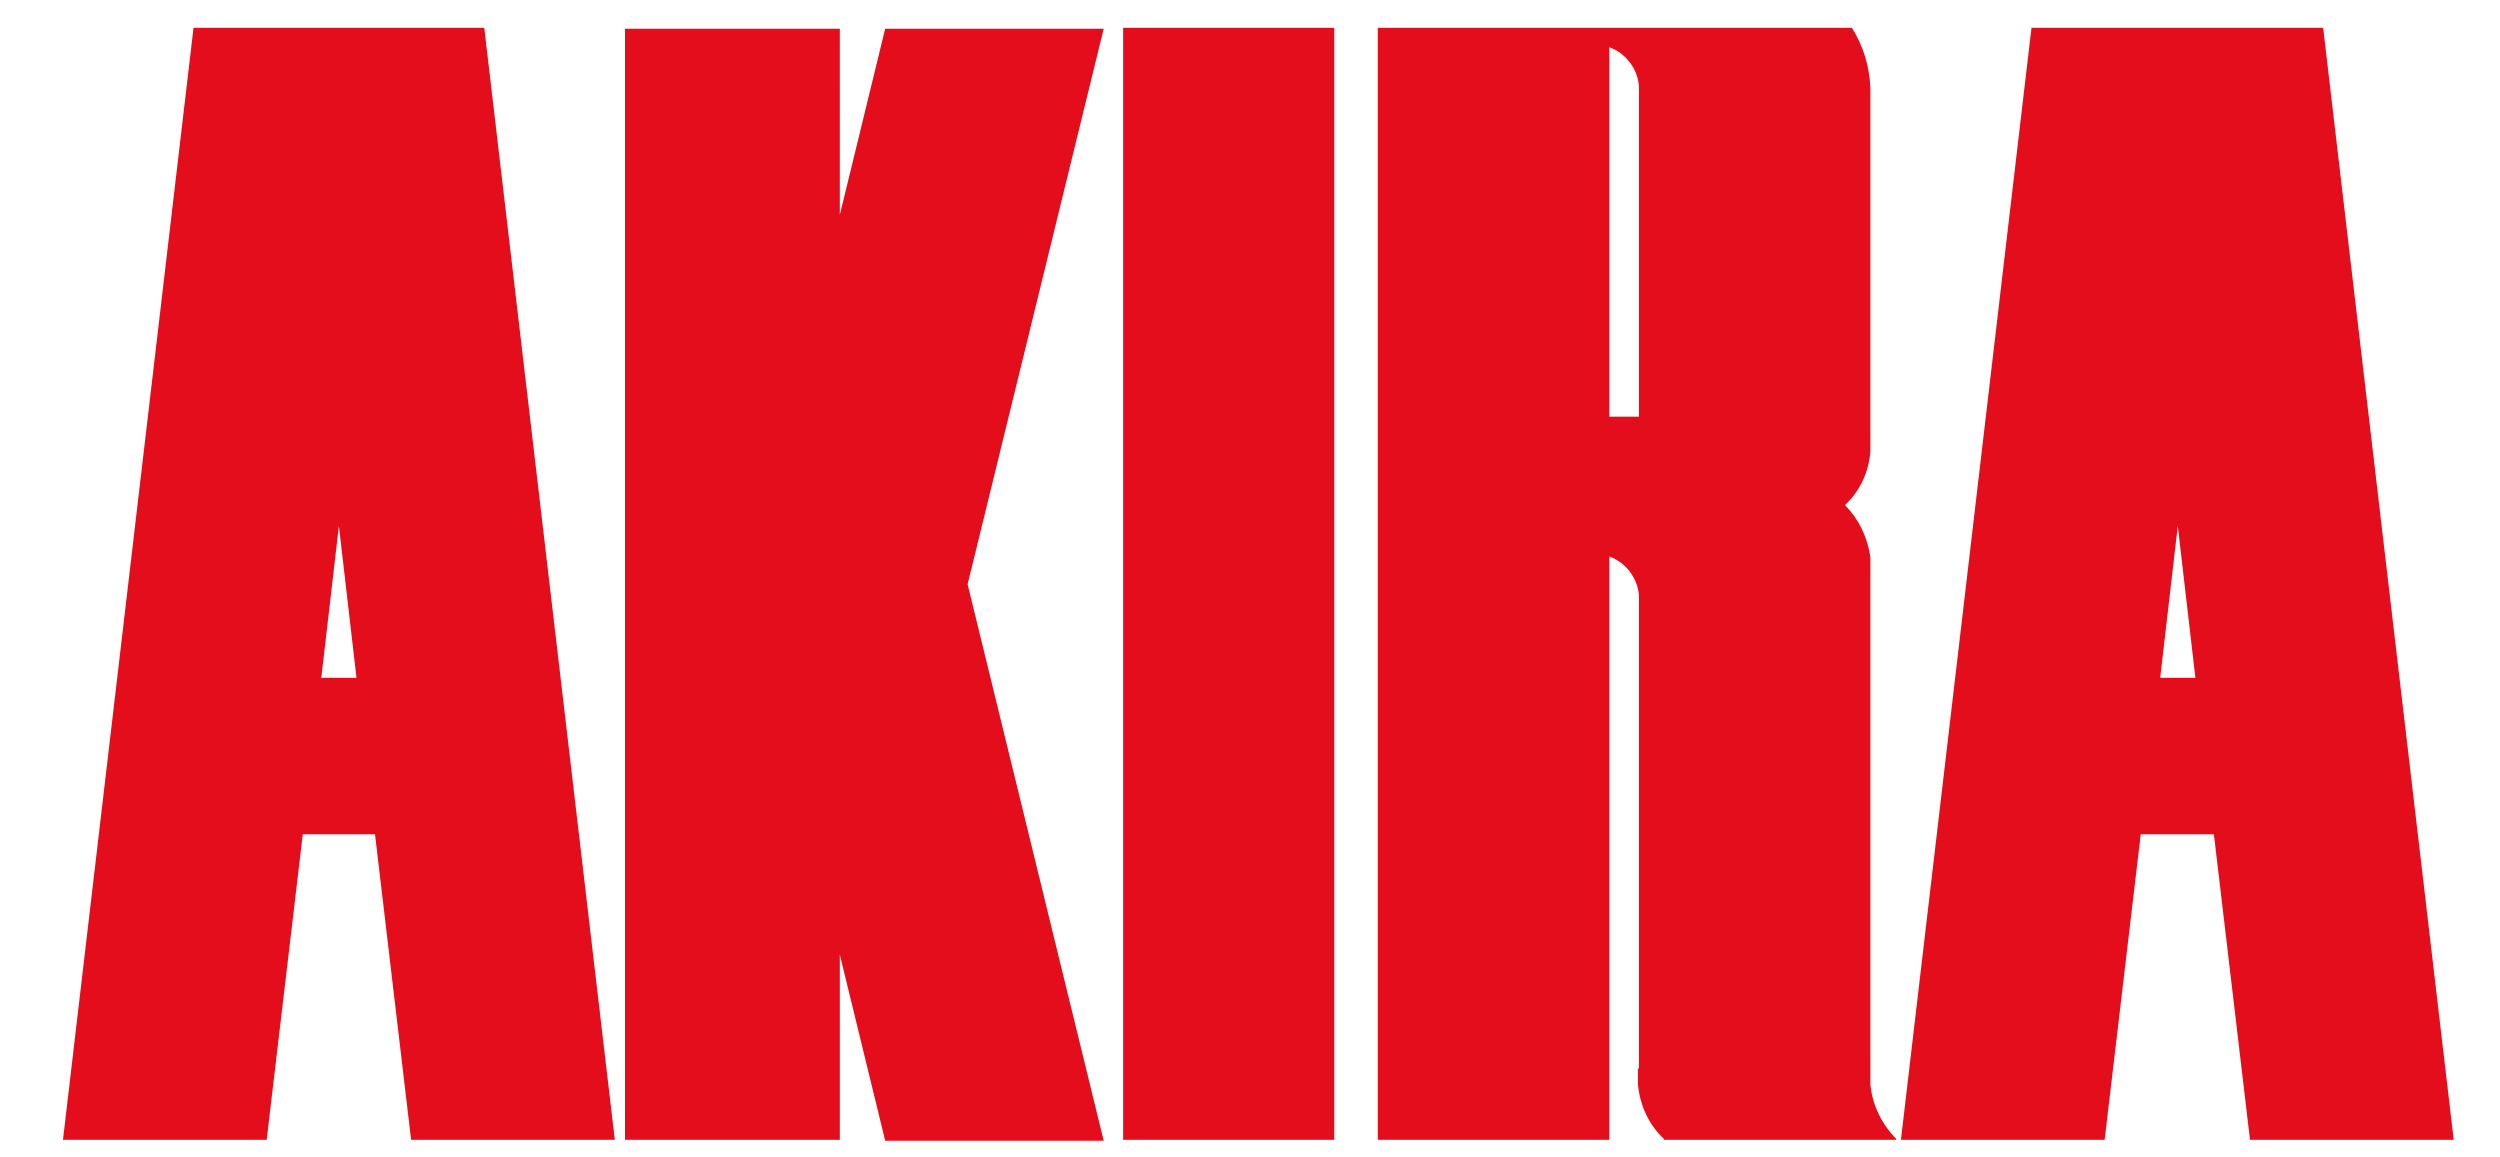 <svg xmlns="http://www.w3.org/2000/svg" viewBox="0 0 270 125">
  <path d="M40.5 90.1l3.9 33h22L52.3 3H20.9L6.8 123.1h22l3.9-33h7.8zm-5.8-16.9l1.9-16.4 1.9 16.4h-3.8zM144.1 3h-22.8v120.1h22.8V3zM90.7 103.1l4.9 20.1h23.6l-14.7-60.1 14.7-60H95.6l-4.9 20.1V3.1H67.5v120h23.2v-20zm86.2 12.3v1.7c.2 2.3 1.2 4.4 2.8 5.9v.1h25.1v-.1c-1.5-1.5-2.6-3.6-2.8-5.9V60.2c-.3-2.2-1.3-4.2-2.7-5.6v-.1c1.5-1.4 2.5-3.4 2.7-5.7V9.5c-.1-2.4-.8-4.6-2-6.5h-51.2v120.1h25v-63c1.7.6 3 2.2 3.2 4.1v51.2h-.1zm-3.1-96.6V5.1c1.7.6 3 2.2 3.2 4.1V45h-3.2V18.8zm65.3 71.3l3.9 33h22L250.9 3h-31.5l-14.1 120.1h22l3.9-33h7.9zm-5.8-16.9l1.9-16.4 1.9 16.4h-3.8z" fill-rule="evenodd" clip-rule="evenodd" fill="#e30d1b"/>
</svg>
